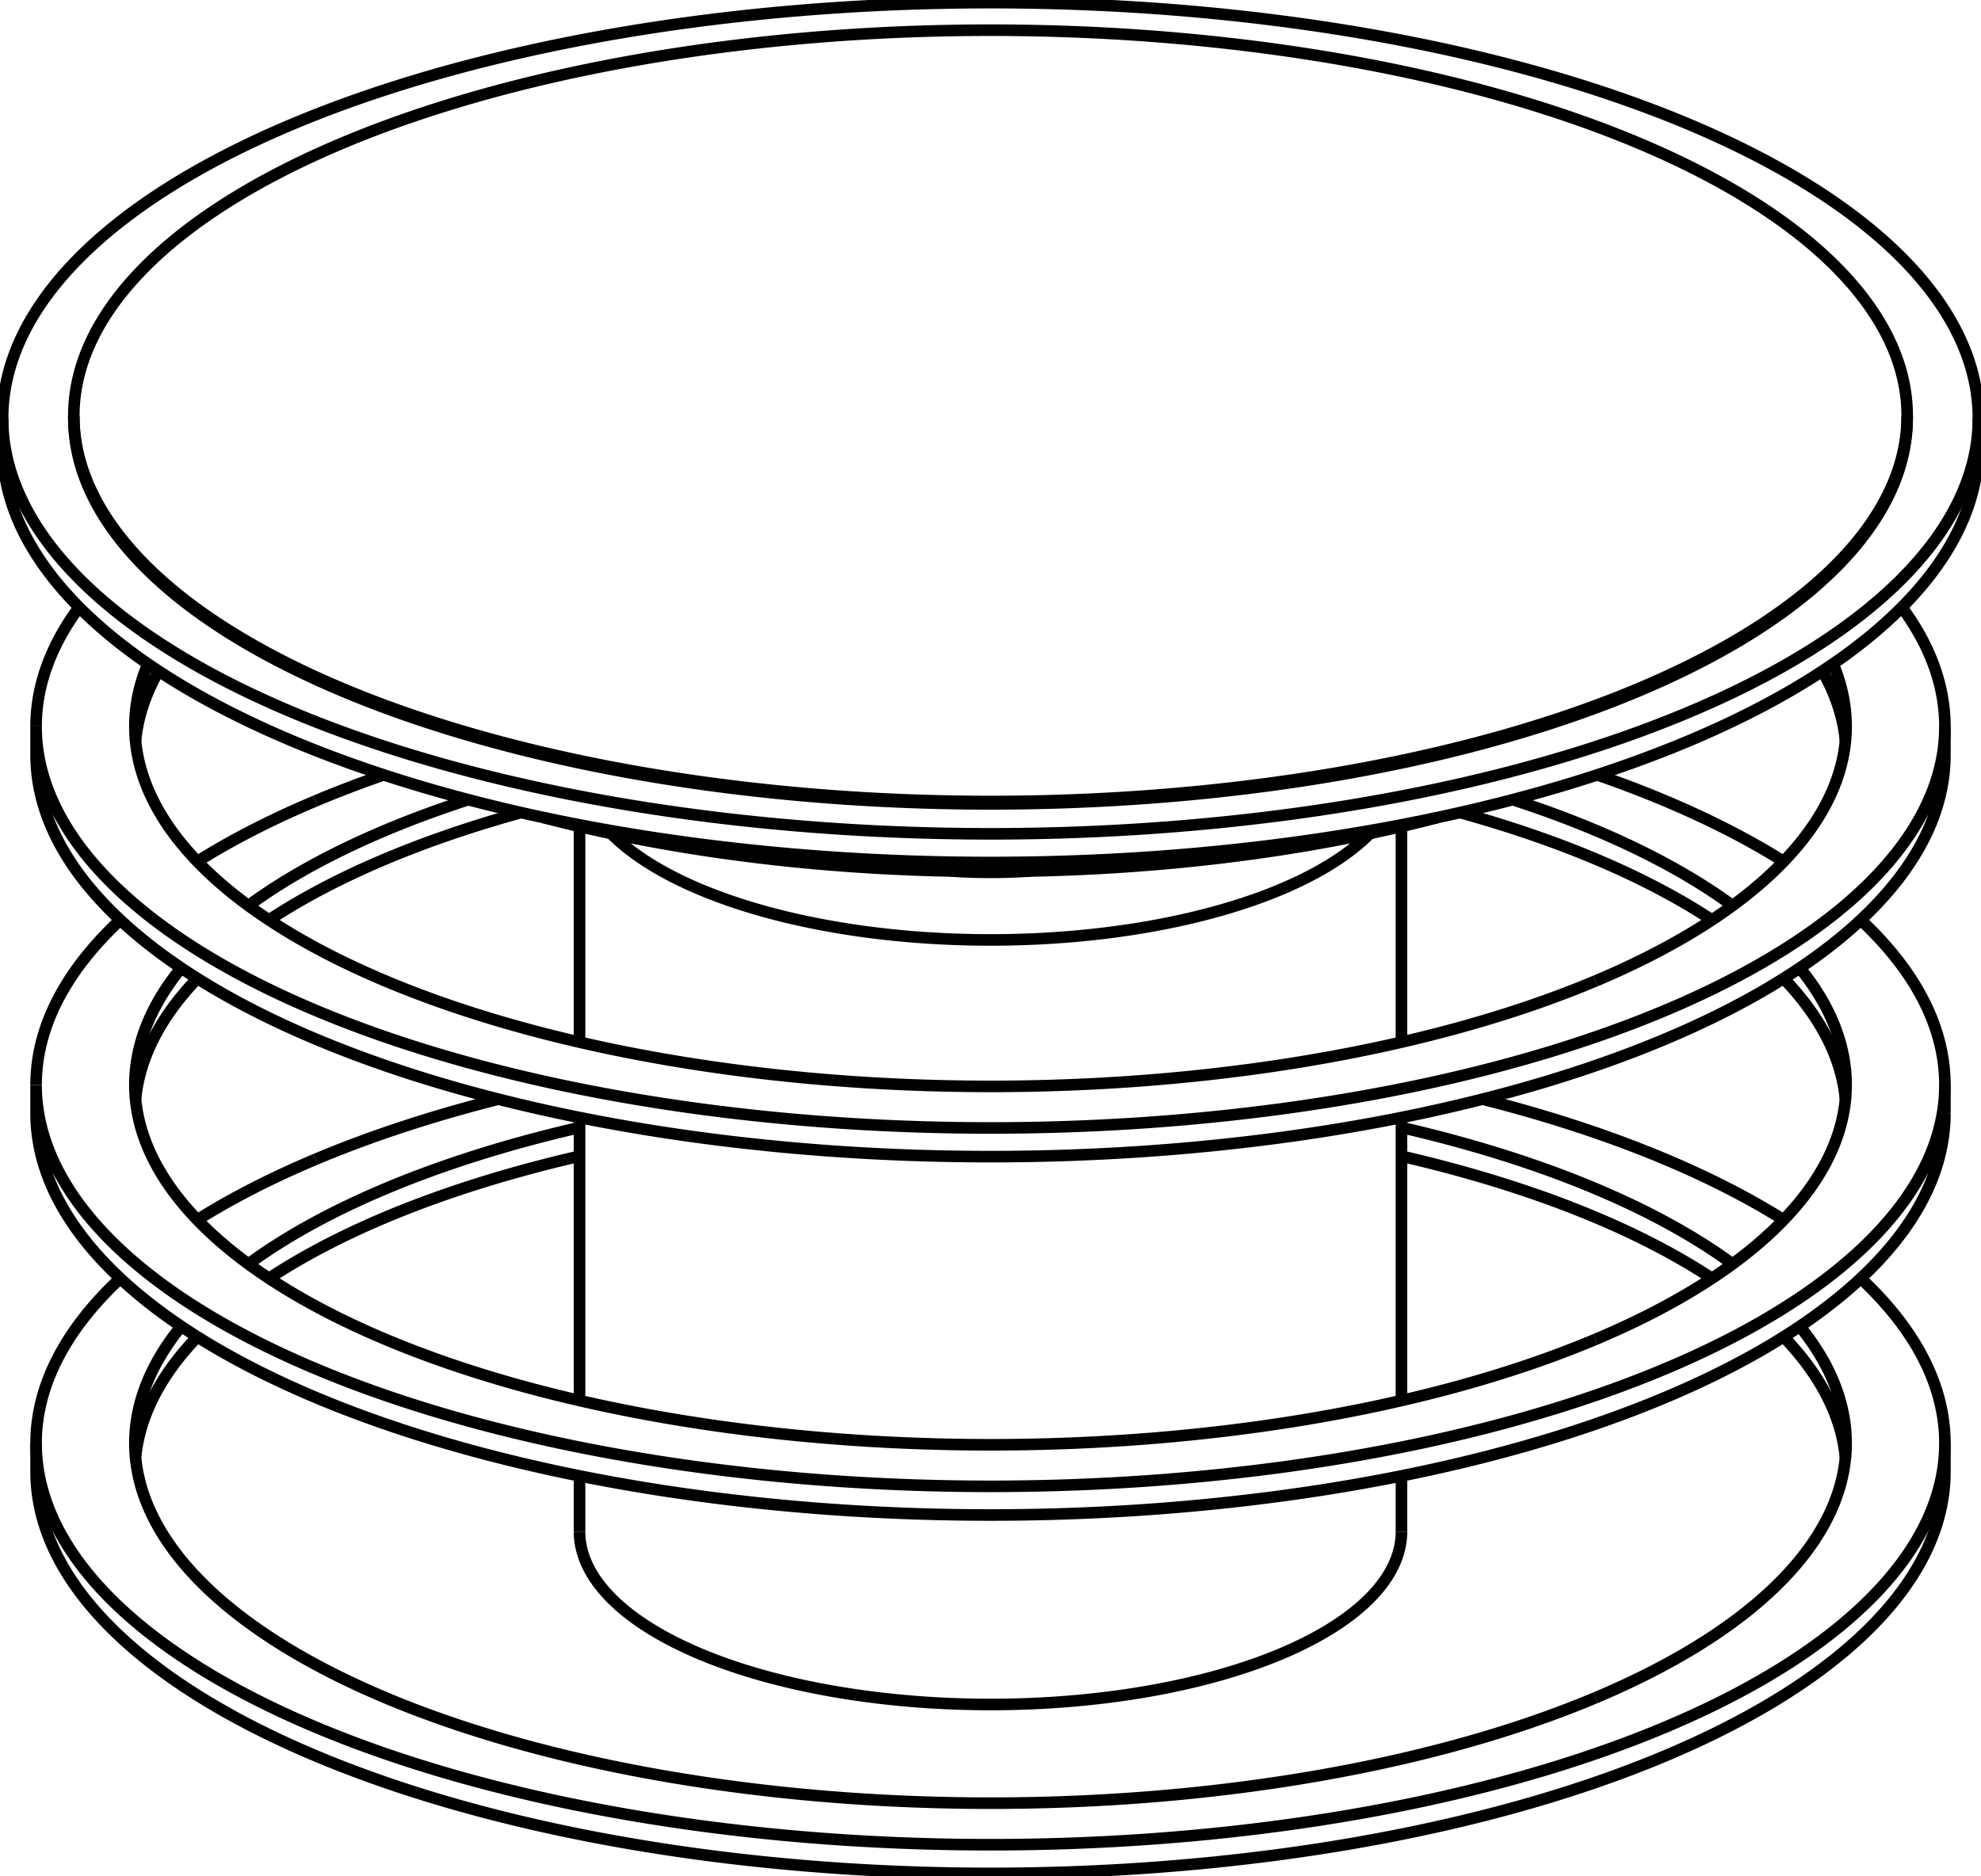 <svg version="1.1" xmlns="http://www.w3.org/2000/svg" viewBox="-376 -381.051 752 712.308" fill="none" stroke="black" stroke-width="0.6%" vector-effect="non-scaling-stroke">
    <path d="M 15.174 -50.346 A 95 39.976 360 0 1 -15.174 -50.346" />
    <path d="M 144.017 -64.577 A 156 65.644 360 0 1 -144.017 -64.577" />
    <path d="M -156 200.481 A 156 65.644 180 0 0 156 200.481" />
    <path d="M -265.165 -333.833 A 375 157.798 360 0 1 375 -222.253 A 375 157.798 360 0 1 -375 -222.253 A 375 157.798 360 0 1 -265.165 -333.833 Z" />
    <path d="M -375 -211.367 A 375 157.798 180 0 0 375 -211.367" />
    <path d="M 347.98 -222.253 A 347.98 146.428 360 0 1 -347.98 -222.253" />
    <path d="M -246.059 -326.701 A 347.98 146.428 360 0 1 347.98 -223.16 A 347.98 146.428 360 0 1 -347.98 -223.16 A 347.98 146.428 360 0 1 -246.059 -326.701 Z" />
    <path d="M -169.696 -70.65 A 320.5 134.865 180 0 0 169.696 -70.65" />
    <path d="M -256.185 59.115 A 362.3 152.454 360 0 1 -186.789 36.286" />
    <path d="M 186.789 36.286 A 362.3 152.454 360 0 1 301.079 82.115" />
    <path d="M 330.355 104.323 A 362.3 152.454 360 0 1 362.3 166.917 A 362.3 152.454 360 0 1 -362.3 166.917 A 362.3 152.454 360 0 1 -330.355 104.323" />
    <path d="M -301.079 82.115 A 362.3 152.454 360 0 1 -256.185 59.115" />
    <path d="M -362.3 177.803 A 362.3 152.454 180 0 0 362.3 177.803" />
    <path d="M -324.542 172.36 A 324.8 136.674 360 0 1 -301.079 126.53" />
    <path d="M -273.866 104.323 A 324.8 136.674 360 0 1 -156 57.925" />
    <path d="M 156 57.925 A 324.8 136.674 360 0 1 273.866 104.323" />
    <path d="M 301.079 126.53 A 324.8 136.674 360 0 1 324.542 172.36" />
    <path d="M 229.668 263.56 A 324.8 136.674 180 0 0 324.8 166.917 A 324.8 136.674 180 0 0 307.207 122.545" />
    <path d="M 281.696 98.88 A 324.8 136.674 180 0 0 156 47.039" />
    <path d="M -156 47.039 A 324.8 136.674 180 0 0 -281.696 98.88" />
    <path d="M -307.207 122.545 A 324.8 136.674 180 0 0 -324.8 166.917 A 324.8 136.674 180 0 0 229.668 263.56" />
    <path d="M -256.185 -76.958 A 362.3 152.454 360 0 1 -230.321 -86.839" />
    <path d="M 230.321 -86.839 A 362.3 152.454 360 0 1 301.079 -53.958" />
    <path d="M 330.355 -31.75 A 362.3 152.454 360 0 1 362.3 30.843 L 362.3 41.729" />
    <path d="M 362.3 30.843 A 362.3 152.454 360 0 1 -362.3 30.843 L -362.3 41.729 A 362.3 152.454 180 0 0 362.3 41.729" />
    <path d="M -362.3 30.843 A 362.3 152.454 360 0 1 -330.355 -31.75" />
    <path d="M -301.079 -53.958 A 362.3 152.454 360 0 1 -256.185 -76.958" />
    <path d="M -324.542 36.286 A 324.8 136.674 360 0 1 -301.079 -9.543" />
    <path d="M -273.866 -31.75 A 324.8 136.674 360 0 1 -178.228 -72.53" />
    <path d="M 178.228 -72.53 A 324.8 136.674 360 0 1 273.866 -31.75" />
    <path d="M 301.079 -9.543 A 324.8 136.674 360 0 1 324.542 36.286" />
    <path d="M 229.668 127.487 A 324.8 136.674 180 0 0 324.8 30.843 A 324.8 136.674 180 0 0 307.207 -13.528" />
    <path d="M 281.696 -37.193 A 324.8 136.674 180 0 0 198.241 -77.421" />
    <path d="M -198.241 -77.421 A 324.8 136.674 180 0 0 -281.696 -37.193" />
    <path d="M -307.207 -13.528 A 324.8 136.674 180 0 0 -324.8 30.843 A 324.8 136.674 180 0 0 229.668 127.487" />
    <path d="M 345.968 -150.488 A 362.3 152.454 360 0 1 362.3 -105.23 L 362.3 -94.344" />
    <path d="M 362.3 -105.23 A 362.3 152.454 360 0 1 -362.3 -105.23 L -362.3 -94.344 A 362.3 152.454 180 0 0 362.3 -94.344" />
    <path d="M -362.3 -105.23 A 362.3 152.454 360 0 1 -345.968 -150.488" />
    <path d="M -324.542 -99.787 A 324.8 136.674 360 0 1 -315.81 -126.278" />
    <path d="M 315.81 -126.278 A 324.8 136.674 360 0 1 324.542 -99.787" />
    <path d="M 229.668 -8.587 A 324.8 136.674 180 0 0 324.8 -105.23 A 324.8 136.674 180 0 0 319.852 -128.995" />
    <path d="M -319.852 -128.995 A 324.8 136.674 180 0 0 -324.8 -105.23 A 324.8 136.674 180 0 0 229.668 -8.587" />
    <path d="M -156 -67.249 L -156 14.648" />
    <path d="M -156 43.254 L -156 150.721" />
    <path d="M -156 179.327 L -156 200.481" />
    <path d="M 156 -67.249 L 156 14.648" />
    <path d="M 156 43.254 L 156 150.721" />
    <path d="M 156 179.327 L 156 200.481" />
    <path d="M -375 -222.253 L -375 -211.367" />
    <path d="M 375 -222.253 L 375 -211.367" />
    <path d="M -347.98 -223.16 L -347.98 -222.253" />
    <path d="M 347.98 -223.16 L 347.98 -222.253" />
    <path d="M -362.3 166.917 L -362.3 177.803" />
    <path d="M 362.3 166.917 L 362.3 177.803" />
</svg>